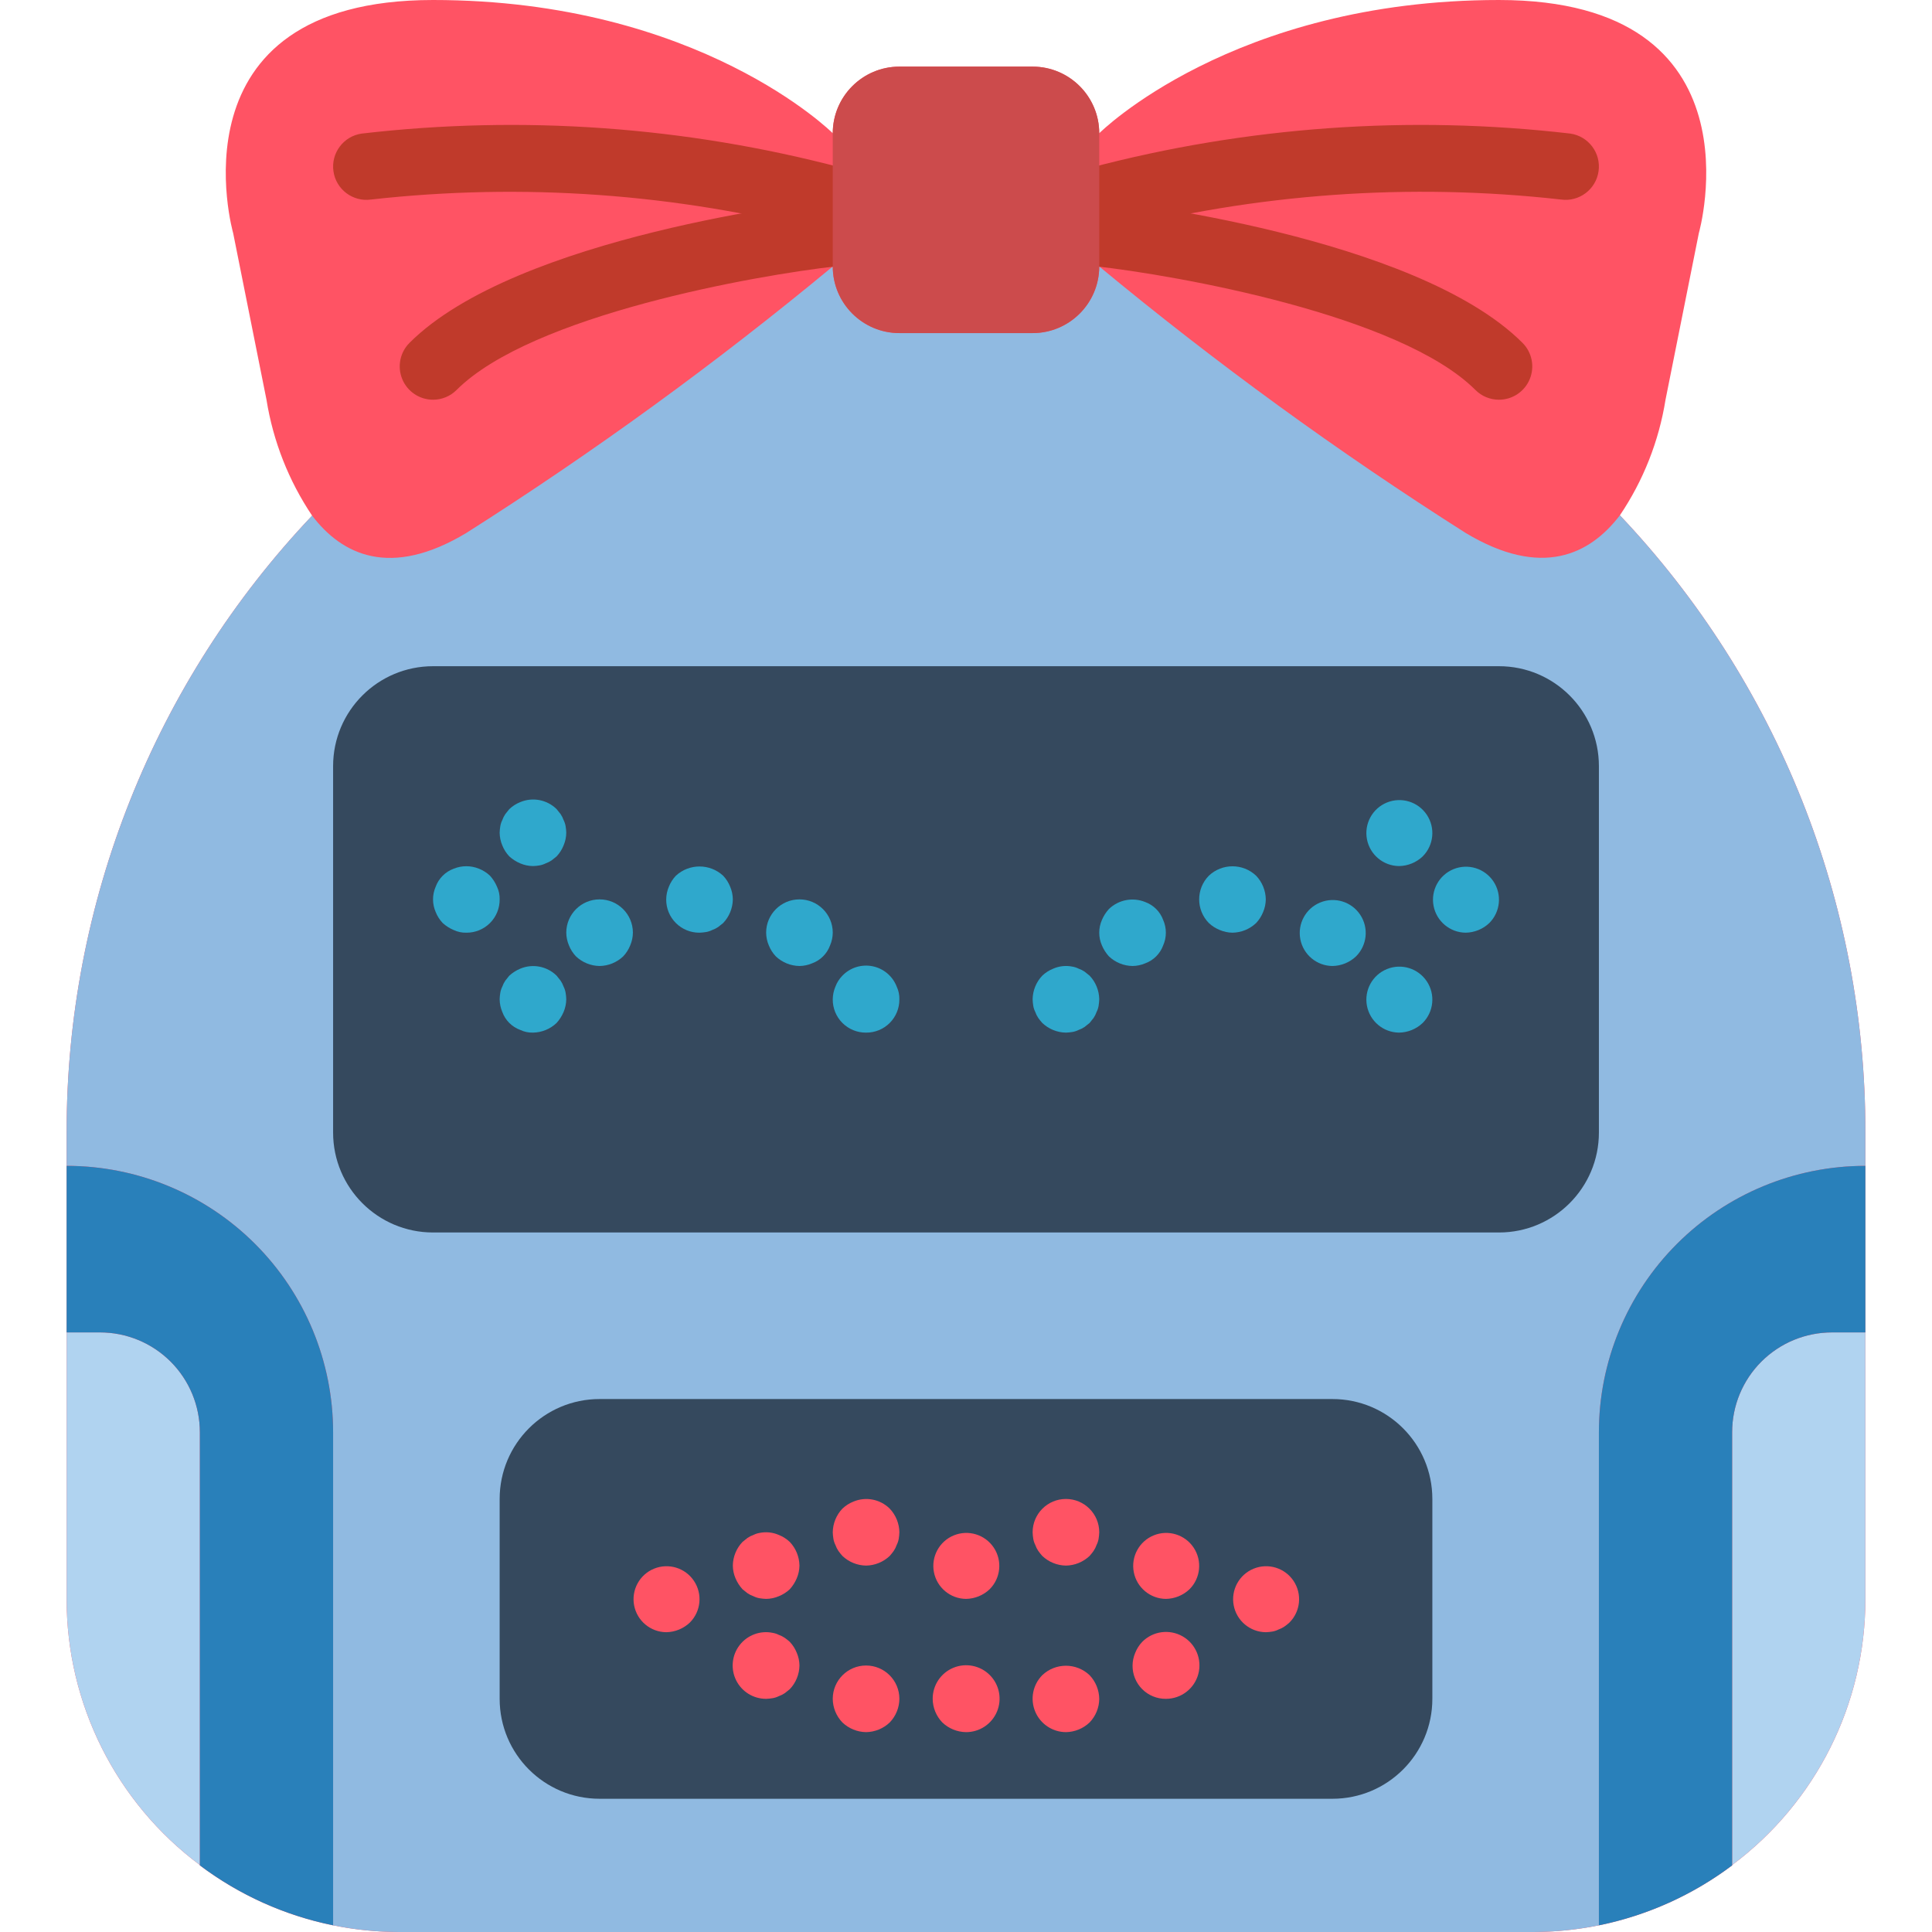 <?xml version="1.0" encoding="iso-8859-1"?>
<!-- Generator: Adobe Illustrator 19.0.0, SVG Export Plug-In . SVG Version: 6.00 Build 0)  -->
<svg version="1.1" id="Capa_1" xmlns="http://www.w3.org/2000/svg" xmlns:xlink="http://www.w3.org/1999/xlink" x="0px" y="0px"
	 viewBox="0 0 512 512" style="enable-background:new 0 0 512 512;" xml:space="preserve">
<g>
	<path style="fill:#FF5364;" d="M429.286,136.563c6.215-9.207,10.342-19.662,12.094-30.632l8.828-44.138
		c0,0,17.655-61.793-52.966-61.793S291.31,35.31,291.31,35.31c-0.028-9.739-7.916-17.627-17.655-17.655h-35.31
		c-9.739,0.028-17.627,7.916-17.655,17.655c0,0-35.31-35.31-105.931-35.31S61.793,61.793,61.793,61.793l8.828,44.138
		c1.759,10.995,5.885,21.477,12.094,30.72c-41.852,44.134-65.144,102.664-65.059,163.487v123.586
		c-0.032,27.768,13.06,53.919,35.31,70.532v0.088c15.267,11.485,33.861,17.682,52.966,17.655h300.138
		c19.105,0.027,37.698-6.171,52.966-17.655v-0.088c22.251-16.613,35.342-42.764,35.31-70.532V300.138
		C494.43,239.289,471.14,180.731,429.286,136.563z"/>
	<path style="fill:#B0D3F0;" d="M52.966,379.586l0,114.67c-22.251-16.613-35.342-42.764-35.31-70.532l0-70.621l8.828,0
		c7.027-0.009,13.768,2.778,18.737,7.746C50.188,365.818,52.975,372.56,52.966,379.586z"/>
	<path style="fill:#90BAE1;" d="M494.345,300.138v8.828c-18.731-0.005-36.697,7.434-49.942,20.679
		c-13.245,13.245-20.684,31.211-20.679,49.942v130.648c-5.811,1.177-11.726,1.769-17.655,1.766H105.931
		c-5.929,0.003-11.844-0.588-17.655-1.766V379.586c0.005-18.731-7.434-36.697-20.679-49.942s-31.211-20.684-49.942-20.679v-8.828
		c-0.085-60.823,23.207-119.353,65.059-163.487c7.945,10.417,20.745,16.684,40.872,4.59c33.824-21.47,66.257-45.057,97.103-70.621
		c0.029,9.739,7.916,17.627,17.655,17.655h35.31c9.739-0.029,17.627-7.916,17.655-17.655c30.847,25.564,63.279,49.151,97.103,70.621
		c20.127,12.094,32.927,5.738,40.872-4.679C471.14,180.731,494.43,239.289,494.345,300.138z"/>
	<path style="fill:#B0D3F0;" d="M485.517,353.103l8.828,0l0,70.621c0.032,27.768-13.06,53.919-35.31,70.532l0-114.67
		c-0.009-7.027,2.778-13.768,7.746-18.737C471.749,355.881,478.491,353.094,485.517,353.103z"/>
	<g>
		<path style="fill:#2980BA;" d="M88.276,379.586v130.648c-12.804-2.61-24.866-8.038-35.31-15.89V379.586
			c0.009-7.027-2.778-13.768-7.746-18.737c-4.969-4.969-11.71-7.756-18.737-7.746h-8.828v-44.138
			c18.731-0.005,36.697,7.434,49.942,20.679S88.281,360.855,88.276,379.586z"/>
		<path style="fill:#2980BA;" d="M494.345,308.966v44.138h-8.828c-7.027-0.009-13.768,2.778-18.736,7.746
			c-4.969,4.969-7.756,11.71-7.746,18.737v114.759c-10.445,7.852-22.507,13.28-35.31,15.89V379.586
			c-0.005-18.731,7.434-36.697,20.679-49.942C457.648,316.399,475.613,308.96,494.345,308.966z"/>
	</g>
	<g>
		<g>
			<path style="fill:#C03A2B;" d="M220.69,61.793c-0.819,0.001-1.635-0.114-2.422-0.34C179.154,51.3,138.513,48.393,98.353,52.875
				c-4.825,0.69-9.297-2.662-9.987-7.487c-0.69-4.825,2.662-9.297,7.487-9.987c42.616-4.952,85.782-1.873,127.263,9.077
				c4.232,1.211,6.925,5.354,6.314,9.712C228.82,58.55,225.091,61.792,220.69,61.793z"/>
			<path style="fill:#C03A2B;" d="M114.759,105.931c-3.57-0.001-6.788-2.152-8.154-5.45c-1.366-3.298-0.611-7.094,1.913-9.619
				c28.345-28.349,107.828-37.47,111.198-37.841c4.836-0.524,9.184,2.964,9.722,7.798c0.538,4.834-2.937,9.193-7.77,9.745
				c-21.254,2.371-80.767,12.879-100.668,32.78C119.347,105.003,117.1,105.934,114.759,105.931z"/>
			<path style="fill:#C03A2B;" d="M291.306,61.797c-4.401-0.004-8.127-3.248-8.737-7.607c-0.61-4.359,2.084-8.501,6.315-9.712
				c41.482-10.948,84.647-14.027,127.263-9.078c4.825,0.69,8.177,5.162,7.487,9.987c-0.69,4.825-5.162,8.177-9.987,7.487
				c-40.158-4.495-80.8-1.588-119.91,8.578C292.947,61.68,292.129,61.797,291.306,61.797z"/>
			<path style="fill:#C03A2B;" d="M397.241,105.931c-2.342,0.003-4.588-0.928-6.241-2.586
				c-19.931-19.927-79.422-30.418-100.664-32.78c-4.838-0.545-8.321-4.905-7.783-9.744c0.537-4.839,4.892-8.329,9.731-7.799
				c3.371,0.371,82.853,9.491,111.198,37.841c2.524,2.525,3.279,6.321,1.913,9.62C404.03,103.78,400.812,105.931,397.241,105.931z"
				/>
		</g>
		<g>
			<path style="fill:#35495E;" d="M158.897,370.759h194.207c14.626,0,26.483,11.857,26.483,26.483v52.966
				c0,14.626-11.857,26.483-26.483,26.483H158.897c-14.626,0-26.483-11.857-26.483-26.483v-52.966
				C132.414,382.615,144.271,370.759,158.897,370.759z"/>
			<path style="fill:#35495E;" d="M114.759,176.552h282.483c14.626,0,26.483,11.857,26.483,26.483v97.103
				c0,14.626-11.857,26.483-26.483,26.483H114.759c-14.626,0-26.483-11.857-26.483-26.483v-97.103
				C88.276,188.408,100.133,176.552,114.759,176.552z"/>
		</g>
		<path style="fill:#CC4B4C;" d="M238.345,17.655h35.31c9.751,0,17.655,7.904,17.655,17.655v35.31
			c0,9.751-7.904,17.655-17.655,17.655h-35.31c-9.751,0-17.655-7.904-17.655-17.655V35.31
			C220.69,25.56,228.594,17.655,238.345,17.655z"/>
		<g>
			<path style="fill:#2FA8CC;" d="M158.897,256c-2.337-0.035-4.575-0.949-6.268-2.56c-0.799-0.844-1.429-1.833-1.858-2.914
				c-0.451-1.061-0.69-2.201-0.702-3.354c0-4.875,3.952-8.828,8.828-8.828s8.828,3.952,8.828,8.828
				c-0.014,1.153-0.254,2.293-0.707,3.353c-0.429,1.08-1.058,2.068-1.854,2.914C163.47,255.05,161.233,255.964,158.897,256z"/>
			<path style="fill:#2FA8CC;" d="M185.379,247.172c-2.348,0.023-4.607-0.9-6.267-2.56c-1.66-1.66-2.583-3.919-2.56-6.267
				c0.012-1.154,0.251-2.295,0.703-3.358c0.427-1.08,1.058-2.068,1.857-2.91c3.539-3.267,8.995-3.267,12.534,0
				c0.797,0.843,1.426,1.831,1.854,2.909c0.453,1.062,0.693,2.203,0.707,3.358c-0.035,2.337-0.949,4.574-2.56,6.268
				c-0.444,0.353-0.884,0.707-1.323,1.056c-0.492,0.335-1.027,0.603-1.591,0.797c-0.501,0.253-1.037,0.432-1.591,0.53
				C186.559,247.093,185.97,247.152,185.379,247.172z"/>
			<path style="fill:#2FA8CC;" d="M211.862,256c-2.337-0.035-4.575-0.949-6.268-2.56c-0.799-0.844-1.429-1.833-1.858-2.914
				c-0.451-1.061-0.69-2.201-0.702-3.354c0-4.875,3.952-8.828,8.828-8.828s8.828,3.952,8.828,8.828
				c-0.014,1.153-0.254,2.293-0.707,3.353c-0.804,2.217-2.55,3.963-4.767,4.767C214.155,255.745,213.016,255.986,211.862,256z"/>
			<path style="fill:#2FA8CC;" d="M229.517,273.655c-2.348,0.023-4.607-0.9-6.267-2.56c-1.66-1.66-2.583-3.919-2.56-6.267
				c0.012-1.154,0.251-2.295,0.703-3.358c0.406-1.09,1.039-2.082,1.857-2.91c2.063-2.142,5.077-3.082,7.992-2.492
				c2.915,0.589,5.327,2.626,6.396,5.402c0.496,1.049,0.738,2.199,0.707,3.358c0.023,2.348-0.9,4.607-2.56,6.267
				C234.124,272.755,231.865,273.678,229.517,273.655z"/>
			<path style="fill:#2FA8CC;" d="M141.241,273.655c-1.159,0.031-2.309-0.212-3.358-0.707c-2.215-0.807-3.96-2.552-4.767-4.767
				c-0.451-1.061-0.69-2.201-0.703-3.354c0.014-0.593,0.073-1.184,0.177-1.767c0.095-0.554,0.272-1.09,0.526-1.591
				c0.195-0.562,0.463-1.095,0.797-1.586c0.353-0.444,0.707-0.884,1.06-1.323c0.857-0.78,1.841-1.409,2.909-1.858
				c3.29-1.375,7.084-0.643,9.626,1.857c0.353,0.44,0.707,0.879,1.056,1.323c0.334,0.491,0.603,1.025,0.797,1.586
				c0.253,0.501,0.432,1.037,0.53,1.591c0.102,0.584,0.161,1.175,0.176,1.768c-0.014,1.153-0.254,2.293-0.707,3.353
				c-0.449,1.069-1.076,2.054-1.854,2.914C145.815,272.705,143.578,273.62,141.241,273.655z"/>
			<path style="fill:#2FA8CC;" d="M123.586,247.172c-1.159,0.031-2.309-0.212-3.358-0.707c-1.068-0.449-2.051-1.076-2.909-1.854
				c-0.799-0.844-1.429-1.833-1.858-2.914c-0.937-2.139-0.937-4.572,0-6.711c0.811-2.213,2.554-3.956,4.767-4.767
				c2.151-0.879,4.561-0.879,6.711,0c1.081,0.428,2.07,1.059,2.915,1.857c0.778,0.858,1.405,1.842,1.854,2.909
				c0.495,1.049,0.737,2.199,0.706,3.358c0.023,2.348-0.9,4.607-2.56,6.267C128.193,246.273,125.934,247.195,123.586,247.172z"/>
			<path style="fill:#2FA8CC;" d="M141.241,229.517c-1.155-0.014-2.296-0.254-3.358-0.707c-1.068-0.449-2.051-1.076-2.909-1.854
				c-0.799-0.844-1.429-1.833-1.858-2.914c-0.451-1.061-0.69-2.2-0.703-3.353c0.014-0.593,0.073-1.184,0.177-1.767
				c0.095-0.554,0.272-1.09,0.526-1.591c0.195-0.562,0.463-1.095,0.797-1.586c0.353-0.444,0.707-0.884,1.06-1.323
				c0.842-0.8,1.83-1.43,2.909-1.858c3.29-1.375,7.084-0.643,9.626,1.857c0.353,0.44,0.707,0.879,1.056,1.323
				c0.334,0.491,0.603,1.025,0.797,1.586c0.253,0.501,0.432,1.037,0.53,1.591c0.102,0.584,0.161,1.175,0.176,1.768
				c-0.014,1.153-0.254,2.293-0.707,3.353c-0.429,1.08-1.058,2.068-1.854,2.914c-0.444,0.353-0.884,0.707-1.323,1.056
				c-0.492,0.335-1.027,0.603-1.591,0.797c-0.501,0.253-1.037,0.432-1.591,0.53C142.421,229.442,141.832,229.501,141.241,229.517z"
				/>
			<path style="fill:#2FA8CC;" d="M353.103,256c-4.163-0.041-7.72-3.011-8.502-7.1c-0.782-4.089,1.427-8.162,5.281-9.736
				c3.854-1.574,8.283-0.213,10.588,3.255c2.304,3.467,1.844,8.078-1.1,11.022C357.678,255.051,355.44,255.965,353.103,256z"/>
			<path style="fill:#2FA8CC;" d="M326.621,247.172c-1.155-0.014-2.296-0.254-3.358-0.707c-1.079-0.428-2.066-1.057-2.909-1.854
				c-3.414-3.481-3.414-9.054,0-12.534c3.514-3.332,9.021-3.332,12.534,0c1.611,1.693,2.526,3.931,2.56,6.268
				c-0.014,1.153-0.254,2.293-0.707,3.353c-0.429,1.08-1.058,2.068-1.854,2.914C331.195,246.223,328.957,247.137,326.621,247.172z"
				/>
			<path style="fill:#2FA8CC;" d="M300.138,256c-2.337-0.035-4.575-0.949-6.268-2.56c-0.78-0.859-1.409-1.844-1.858-2.914
				c-0.937-2.139-0.937-4.572,0-6.711c0.449-1.069,1.077-2.053,1.858-2.91c2.556-2.469,6.329-3.198,9.621-1.858
				c2.215,0.807,3.96,2.552,4.767,4.767c0.943,2.138,0.943,4.573,0,6.711c-0.804,2.217-2.55,3.963-4.767,4.767
				C302.43,255.745,301.291,255.985,300.138,256z"/>
			<path style="fill:#2FA8CC;" d="M282.483,273.655c-2.337-0.035-4.575-0.949-6.268-2.56c-0.38-0.419-0.734-0.861-1.06-1.323
				c-0.335-0.492-0.603-1.027-0.797-1.591c-0.254-0.501-0.431-1.037-0.526-1.591c-0.099-0.583-0.158-1.172-0.176-1.763
				c0.033-2.337,0.947-4.576,2.56-6.268c0.842-0.8,1.83-1.43,2.909-1.858c1.611-0.702,3.401-0.886,5.121-0.526
				c0.554,0.095,1.09,0.272,1.591,0.526c0.563,0.194,1.098,0.462,1.591,0.797c0.44,0.353,0.879,0.707,1.323,1.06
				c1.612,1.693,2.526,3.931,2.561,6.268c-0.02,0.591-0.079,1.18-0.177,1.763c-0.098,0.553-0.277,1.089-0.53,1.591
				c-0.194,0.563-0.462,1.098-0.797,1.591c-0.349,0.44-0.703,0.879-1.056,1.323c-0.444,0.353-0.884,0.707-1.323,1.056
				c-0.492,0.335-1.027,0.603-1.591,0.797c-0.501,0.253-1.037,0.432-1.591,0.53C283.663,273.576,283.074,273.635,282.483,273.655z"
				/>
			<path style="fill:#2FA8CC;" d="M370.759,273.655c-4.163-0.041-7.72-3.011-8.502-7.1c-0.782-4.089,1.427-8.162,5.281-9.736
				c3.854-1.574,8.283-0.213,10.588,3.255c2.304,3.467,1.844,8.078-1.1,11.022C375.333,272.707,373.096,273.621,370.759,273.655z"/>
			<path style="fill:#2FA8CC;" d="M388.414,247.172c-4.163-0.041-7.72-3.011-8.502-7.1s1.427-8.162,5.281-9.736
				c3.854-1.574,8.283-0.213,10.588,3.255c2.304,3.467,1.844,8.078-1.1,11.022C392.989,246.224,390.751,247.138,388.414,247.172z"/>
			<path style="fill:#2FA8CC;" d="M370.759,229.517c-4.163-0.041-7.72-3.011-8.502-7.1c-0.782-4.089,1.427-8.162,5.281-9.736
				c3.854-1.574,8.283-0.213,10.588,3.255c2.304,3.467,1.844,8.078-1.1,11.022C375.333,228.569,373.096,229.483,370.759,229.517z"/>
		</g>
		<g>
			<path style="fill:#FF5364;" d="M229.517,414.897c-2.337-0.035-4.575-0.949-6.268-2.56c-0.38-0.419-0.734-0.861-1.06-1.323
				c-0.335-0.492-0.603-1.027-0.797-1.591c-0.254-0.501-0.431-1.037-0.526-1.591c-0.099-0.583-0.158-1.172-0.176-1.763
				c0.033-2.337,0.947-4.576,2.56-6.268c0.842-0.8,1.83-1.43,2.909-1.858c3.289-1.384,7.088-0.651,9.626,1.858
				c1.611,1.693,2.525,3.931,2.56,6.268c-0.02,0.591-0.079,1.18-0.177,1.763c-0.098,0.553-0.277,1.089-0.53,1.591
				c-0.194,0.563-0.462,1.098-0.797,1.591c-0.325,0.462-0.678,0.904-1.056,1.324C234.092,413.947,231.854,414.861,229.517,414.897z"
				/>
			<path style="fill:#FF5364;" d="M203.035,423.724c-0.592-0.02-1.183-0.079-1.767-0.177c-0.553-0.098-1.089-0.277-1.591-0.53
				c-0.562-0.195-1.095-0.463-1.586-0.797c-0.444-0.349-0.884-0.703-1.323-1.056c-0.78-0.859-1.409-1.844-1.858-2.914
				c-0.451-1.061-0.69-2.201-0.702-3.354c0.033-2.337,0.947-4.576,2.56-6.268c0.44-0.353,0.879-0.707,1.323-1.06
				c0.491-0.334,1.025-0.603,1.586-0.797c0.501-0.254,1.037-0.431,1.591-0.526c1.72-0.36,3.51-0.177,5.121,0.526
				c1.081,0.428,2.07,1.059,2.914,1.858c1.611,1.693,2.525,3.931,2.56,6.268c-0.014,1.153-0.254,2.293-0.707,3.353
				c-0.449,1.069-1.076,2.054-1.854,2.914c-0.846,0.796-1.834,1.425-2.914,1.854C205.327,423.47,204.188,423.71,203.035,423.724z"/>
			<path style="fill:#FF5364;" d="M176.552,432.552c-4.163-0.041-7.72-3.011-8.502-7.1s1.427-8.162,5.281-9.736
				c3.854-1.574,8.283-0.213,10.588,3.255c2.304,3.467,1.844,8.078-1.1,11.022C181.127,431.603,178.889,432.517,176.552,432.552z"/>
			<path style="fill:#FF5364;" d="M203.035,450.207c-3.377,0.015-6.467-1.898-7.96-4.927c-1.493-3.029-1.129-6.644,0.939-9.314
				c2.068-2.67,5.478-3.927,8.784-3.238c0.554,0.095,1.09,0.272,1.591,0.526c0.563,0.194,1.098,0.462,1.591,0.797
				c0.462,0.327,0.904,0.681,1.324,1.06c0.797,0.843,1.426,1.831,1.854,2.909c0.453,1.062,0.693,2.203,0.706,3.358
				c-0.035,2.337-0.949,4.574-2.56,6.268c-0.444,0.353-0.884,0.707-1.323,1.056c-0.492,0.335-1.027,0.603-1.591,0.797
				c-0.501,0.253-1.037,0.432-1.591,0.53C204.214,450.128,203.625,450.187,203.035,450.207z"/>
			<path style="fill:#FF5364;" d="M229.517,459.034c-2.337-0.035-4.575-0.949-6.268-2.56c-1.627-1.683-2.544-3.927-2.56-6.268
				c0-4.875,3.952-8.828,8.828-8.828s8.828,3.952,8.828,8.828c-0.018,2.34-0.935,4.584-2.56,6.268
				C234.092,458.085,231.854,458.999,229.517,459.034z"/>
			<path style="fill:#FF5364;" d="M256,459.034c-2.337-0.035-4.575-0.949-6.268-2.56c-1.627-1.683-2.544-3.927-2.56-6.268
				c-0.014-3.591,2.14-6.836,5.455-8.218c3.315-1.381,7.136-0.625,9.676,1.915c2.54,2.539,3.296,6.36,1.914,9.676
				C262.837,456.895,259.591,459.049,256,459.034z"/>
			<path style="fill:#FF5364;" d="M282.483,459.034c-3.569-0.014-6.782-2.168-8.151-5.465s-0.626-7.092,1.883-9.631
				c3.514-3.332,9.021-3.332,12.534,0c1.612,1.693,2.526,3.931,2.561,6.268c-0.018,2.34-0.935,4.584-2.56,6.268
				C287.057,458.085,284.819,458.999,282.483,459.034z"/>
			<path style="fill:#FF5364;" d="M308.966,450.207c-2.348,0.023-4.607-0.9-6.267-2.56c-1.66-1.66-2.583-3.919-2.56-6.267
				c0.012-1.154,0.251-2.295,0.703-3.358c0.427-1.08,1.058-2.068,1.857-2.91c2.828-2.86,7.227-3.457,10.715-1.455
				c3.488,2.003,5.191,6.103,4.147,9.987C316.516,447.528,312.988,450.223,308.966,450.207z"/>
			<path style="fill:#FF5364;" d="M335.448,432.552c-4.163-0.041-7.72-3.011-8.502-7.1s1.427-8.162,5.281-9.736
				c3.854-1.574,8.283-0.213,10.588,3.255c2.304,3.467,1.844,8.078-1.1,11.022c-0.419,0.378-0.861,0.731-1.323,1.056
				c-0.492,0.335-1.027,0.603-1.591,0.797c-0.501,0.253-1.037,0.432-1.591,0.53C336.629,432.477,336.04,432.536,335.448,432.552z"/>
			<path style="fill:#FF5364;" d="M308.966,423.724c-4.163-0.041-7.72-3.011-8.502-7.1s1.427-8.162,5.281-9.736
				c3.854-1.574,8.283-0.213,10.588,3.255c2.304,3.467,1.844,8.078-1.1,11.022C313.54,422.775,311.302,423.69,308.966,423.724z"/>
			<path style="fill:#FF5364;" d="M282.483,414.897c-2.337-0.035-4.575-0.949-6.268-2.56c-0.38-0.419-0.734-0.861-1.06-1.323
				c-0.335-0.492-0.603-1.027-0.797-1.591c-0.254-0.501-0.431-1.037-0.526-1.591c-0.099-0.583-0.158-1.172-0.176-1.763
				c0-4.875,3.952-8.828,8.828-8.828s8.828,3.952,8.828,8.828c-0.02,0.591-0.079,1.18-0.177,1.763
				c-0.098,0.553-0.277,1.089-0.53,1.591c-0.194,0.563-0.462,1.098-0.797,1.591c-0.325,0.462-0.678,0.904-1.056,1.324
				C287.057,413.947,284.819,414.861,282.483,414.897z"/>
			<path style="fill:#FF5364;" d="M256,423.724c-4.163-0.041-7.72-3.011-8.502-7.1s1.427-8.162,5.281-9.736
				s8.283-0.213,10.588,3.255c2.304,3.467,1.844,8.078-1.1,11.022C260.575,422.775,258.337,423.69,256,423.724z"/>
		</g>
	</g>
</g>
<g>
</g>
<g>
</g>
<g>
</g>
<g>
</g>
<g>
</g>
<g>
</g>
<g>
</g>
<g>
</g>
<g>
</g>
<g>
</g>
<g>
</g>
<g>
</g>
<g>
</g>
<g>
</g>
<g>
</g>
</svg>
